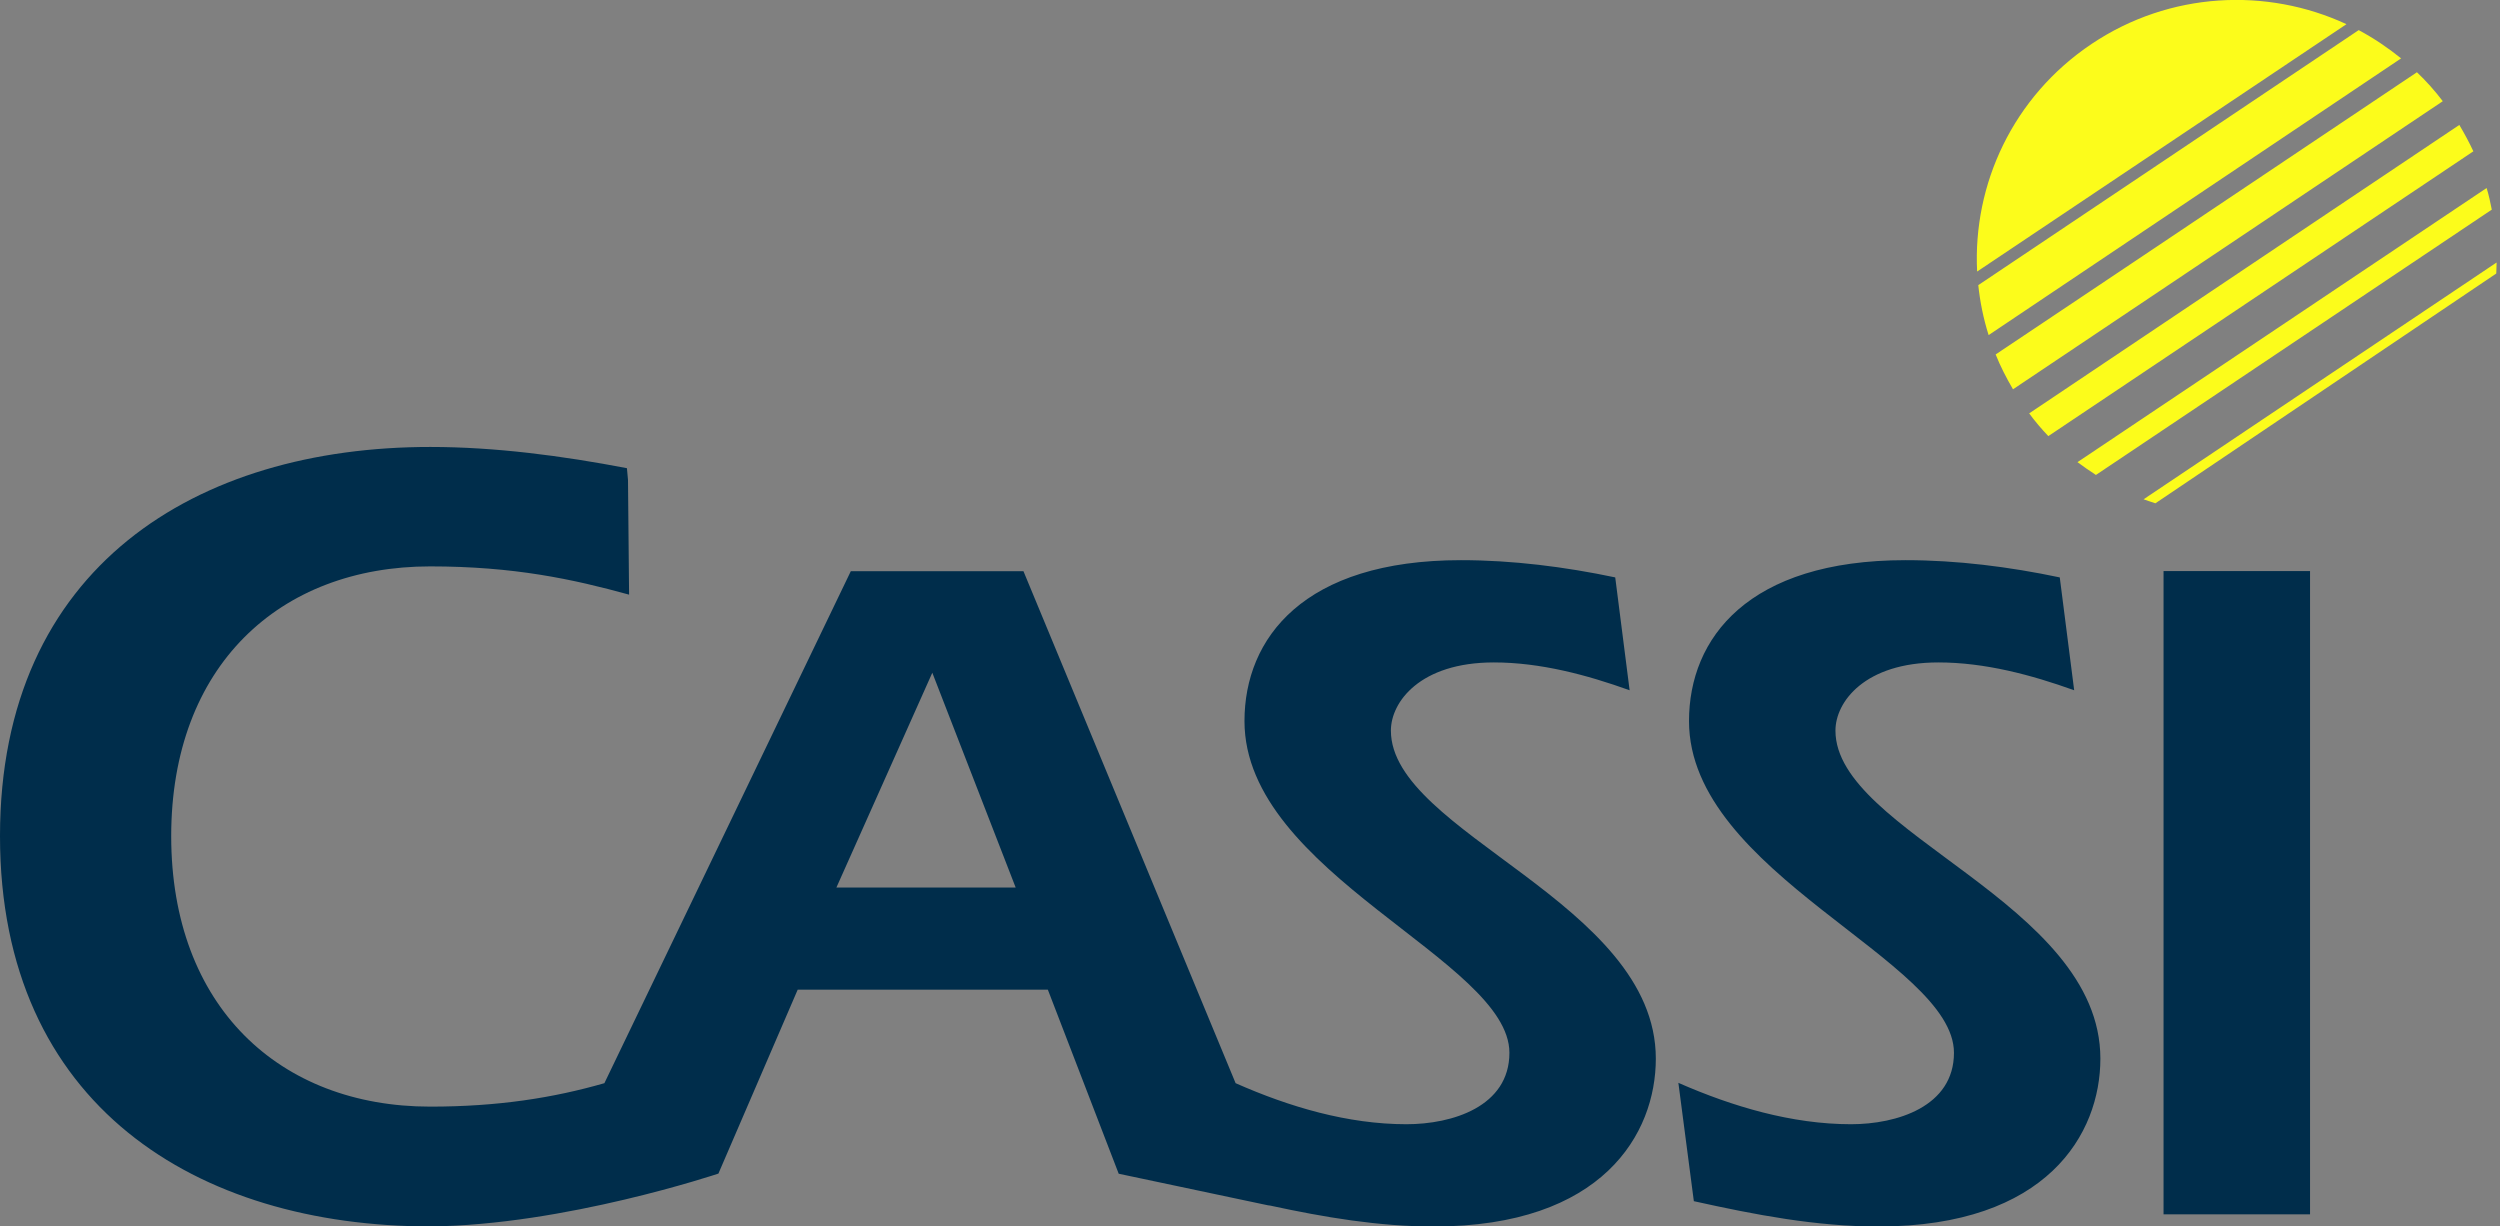 <svg width="106" height="52" viewBox="0 0 106 52" fill="none" xmlns="http://www.w3.org/2000/svg">
<rect x="0" y="0" width="106" height="52" fill="#808080" stroke="none"/>
<g clip-path="url(#clip0_0_1495)">
<path fill-rule="evenodd" clip-rule="evenodd" d="M91.734 51.488H97.946V24.214H91.734V51.488ZM71.819 50.93C74.417 51.506 76.996 52.004 79.639 52.004C86.803 52.004 89.056 48.07 89.056 44.887C89.056 38.267 77.823 35.313 77.823 30.977C77.823 29.764 79.059 28.087 82.188 28.087C84.16 28.087 86.128 28.615 87.945 29.267L87.334 24.482C85.192 24.03 82.969 23.751 80.796 23.751C74.117 23.751 71.614 27.062 71.614 30.574C71.614 37.039 82.848 40.72 82.848 44.638C82.848 46.921 80.424 47.667 78.483 47.667C75.98 47.667 73.461 46.921 71.163 45.912L71.819 50.93ZM30.458 49.766L33.822 41.963H44.429L47.433 49.766L53.752 51.103L53.861 51.118C56.16 51.616 58.462 52.004 60.791 52.004C67.955 52.004 70.207 48.07 70.207 44.887C70.207 38.267 58.974 35.313 58.974 30.977C58.974 29.764 60.21 28.087 63.339 28.087C65.311 28.087 67.279 28.615 69.096 29.267L68.486 24.482C66.343 24.03 64.12 23.751 61.947 23.751C55.269 23.751 52.766 27.062 52.766 30.574C52.766 37.039 63.999 40.72 63.999 44.638C63.999 46.921 61.575 47.667 59.634 47.667C57.146 47.667 54.673 46.936 52.39 45.927L43.394 24.218H36.075L25.626 45.927C23.468 46.548 21.121 46.921 18.242 46.921C11.844 46.921 7.259 42.664 7.259 35.453C7.259 28.242 11.844 24.015 18.242 24.015C21.792 24.015 24.295 24.557 26.673 25.213L26.627 20.349L26.582 19.851C23.828 19.324 20.995 18.951 18.246 18.951C8.37 18.947 0 24.011 0 35.449C0 46.887 8.37 52 18.238 52C23.916 51.955 30.454 49.762 30.454 49.762L30.458 49.766ZM35.464 37.63L39.53 28.524L43.064 37.63H35.46H35.464Z" fill="#002D4B"/>
<path fill-rule="evenodd" clip-rule="evenodd" d="M91.389 21.34C91.218 21.279 91.043 21.23 90.888 21.17L105.857 11.129C105.857 11.284 105.842 11.438 105.842 11.597L91.389 21.34ZM102.478 3.063C102.869 3.436 103.244 3.854 103.574 4.291L85.351 16.506C85.07 16.023 84.82 15.541 84.615 15.029C84.615 15.029 93.236 9.264 102.478 3.063ZM84.316 14.204C84.096 13.503 83.955 12.806 83.879 12.09L100.009 1.277C100.65 1.62 101.245 2.023 101.807 2.475L84.319 14.207L84.316 14.204ZM83.83 11.514C83.644 7.814 85.347 4.103 88.681 1.865C91.996 -0.358 96.11 -0.543 99.49 1.025L83.83 11.514ZM86.849 18.491C86.568 18.197 86.288 17.87 86.037 17.527L104.276 5.297C104.496 5.67 104.697 6.043 104.871 6.416L86.849 18.491ZM88.867 20.138C88.601 19.968 88.336 19.78 88.085 19.595L105.432 7.972C105.527 8.266 105.588 8.579 105.652 8.888L88.867 20.138Z" fill="#FCFC1B"/>
</g>
<defs>
<clipPath id="clip0_0_1495">
<rect width="105.857" height="52" fill="white"/>
</clipPath>
</defs>
</svg>
